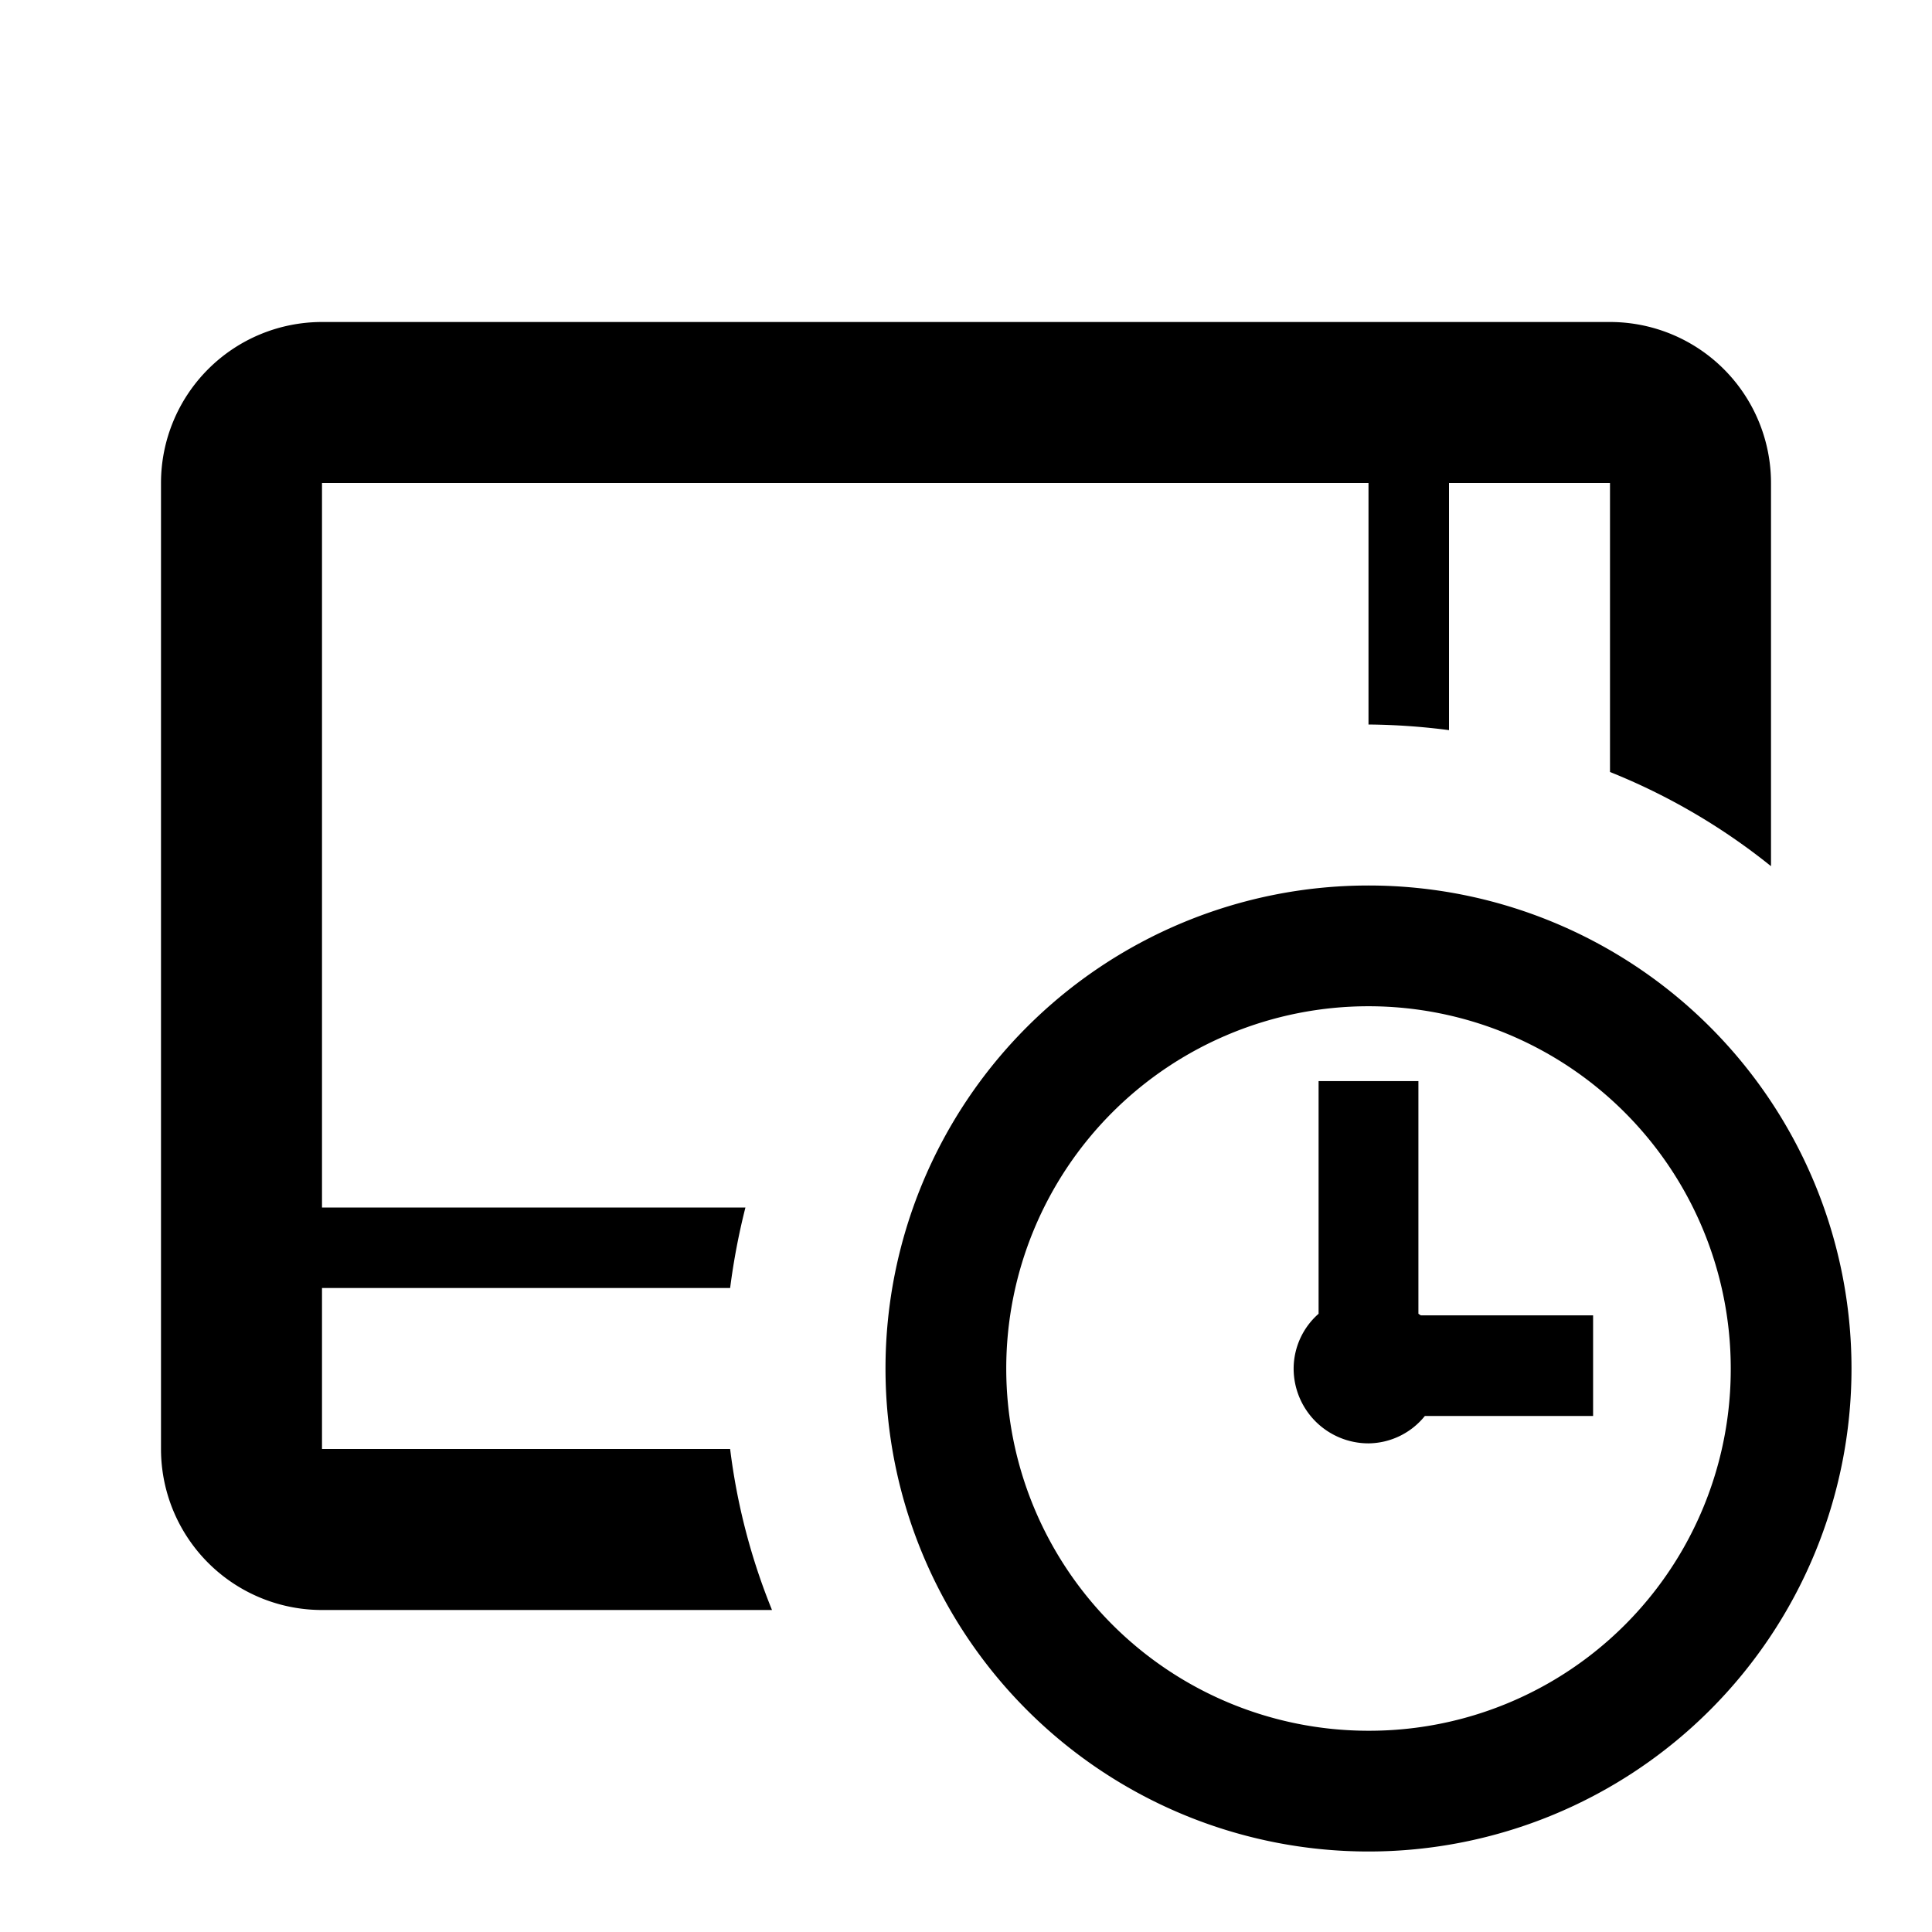 <svg xmlns="http://www.w3.org/2000/svg" viewBox="0 0 24 24"><title>cobalt_icons</title><path d="M4,18V16H9.07a8.4,8.4,0,0,1,.19-1H4V6H17V9a8.26,8.26,0,0,1,1,.07V6h2V9.59a7.84,7.84,0,0,1,2,1.17V6a2,2,0,0,0-2-2H4A2,2,0,0,0,2,6V18a2,2,0,0,0,2,2H9.59a7.85,7.85,0,0,1-.52-2Z"/><path d="M17,11a6,6,0,1,0,6,6A6,6,0,0,0,17,11Zm0,10.5A4.5,4.5,0,1,1,21.5,17,4.49,4.49,0,0,1,17,21.5Z"/><path d="M17.62,16.32V13.43H16.38v2.89a.91.91,0,0,0-.31.68.93.93,0,0,0,.93.93.91.91,0,0,0,.7-.34h2.09V16.34H17.65Z"/></svg>